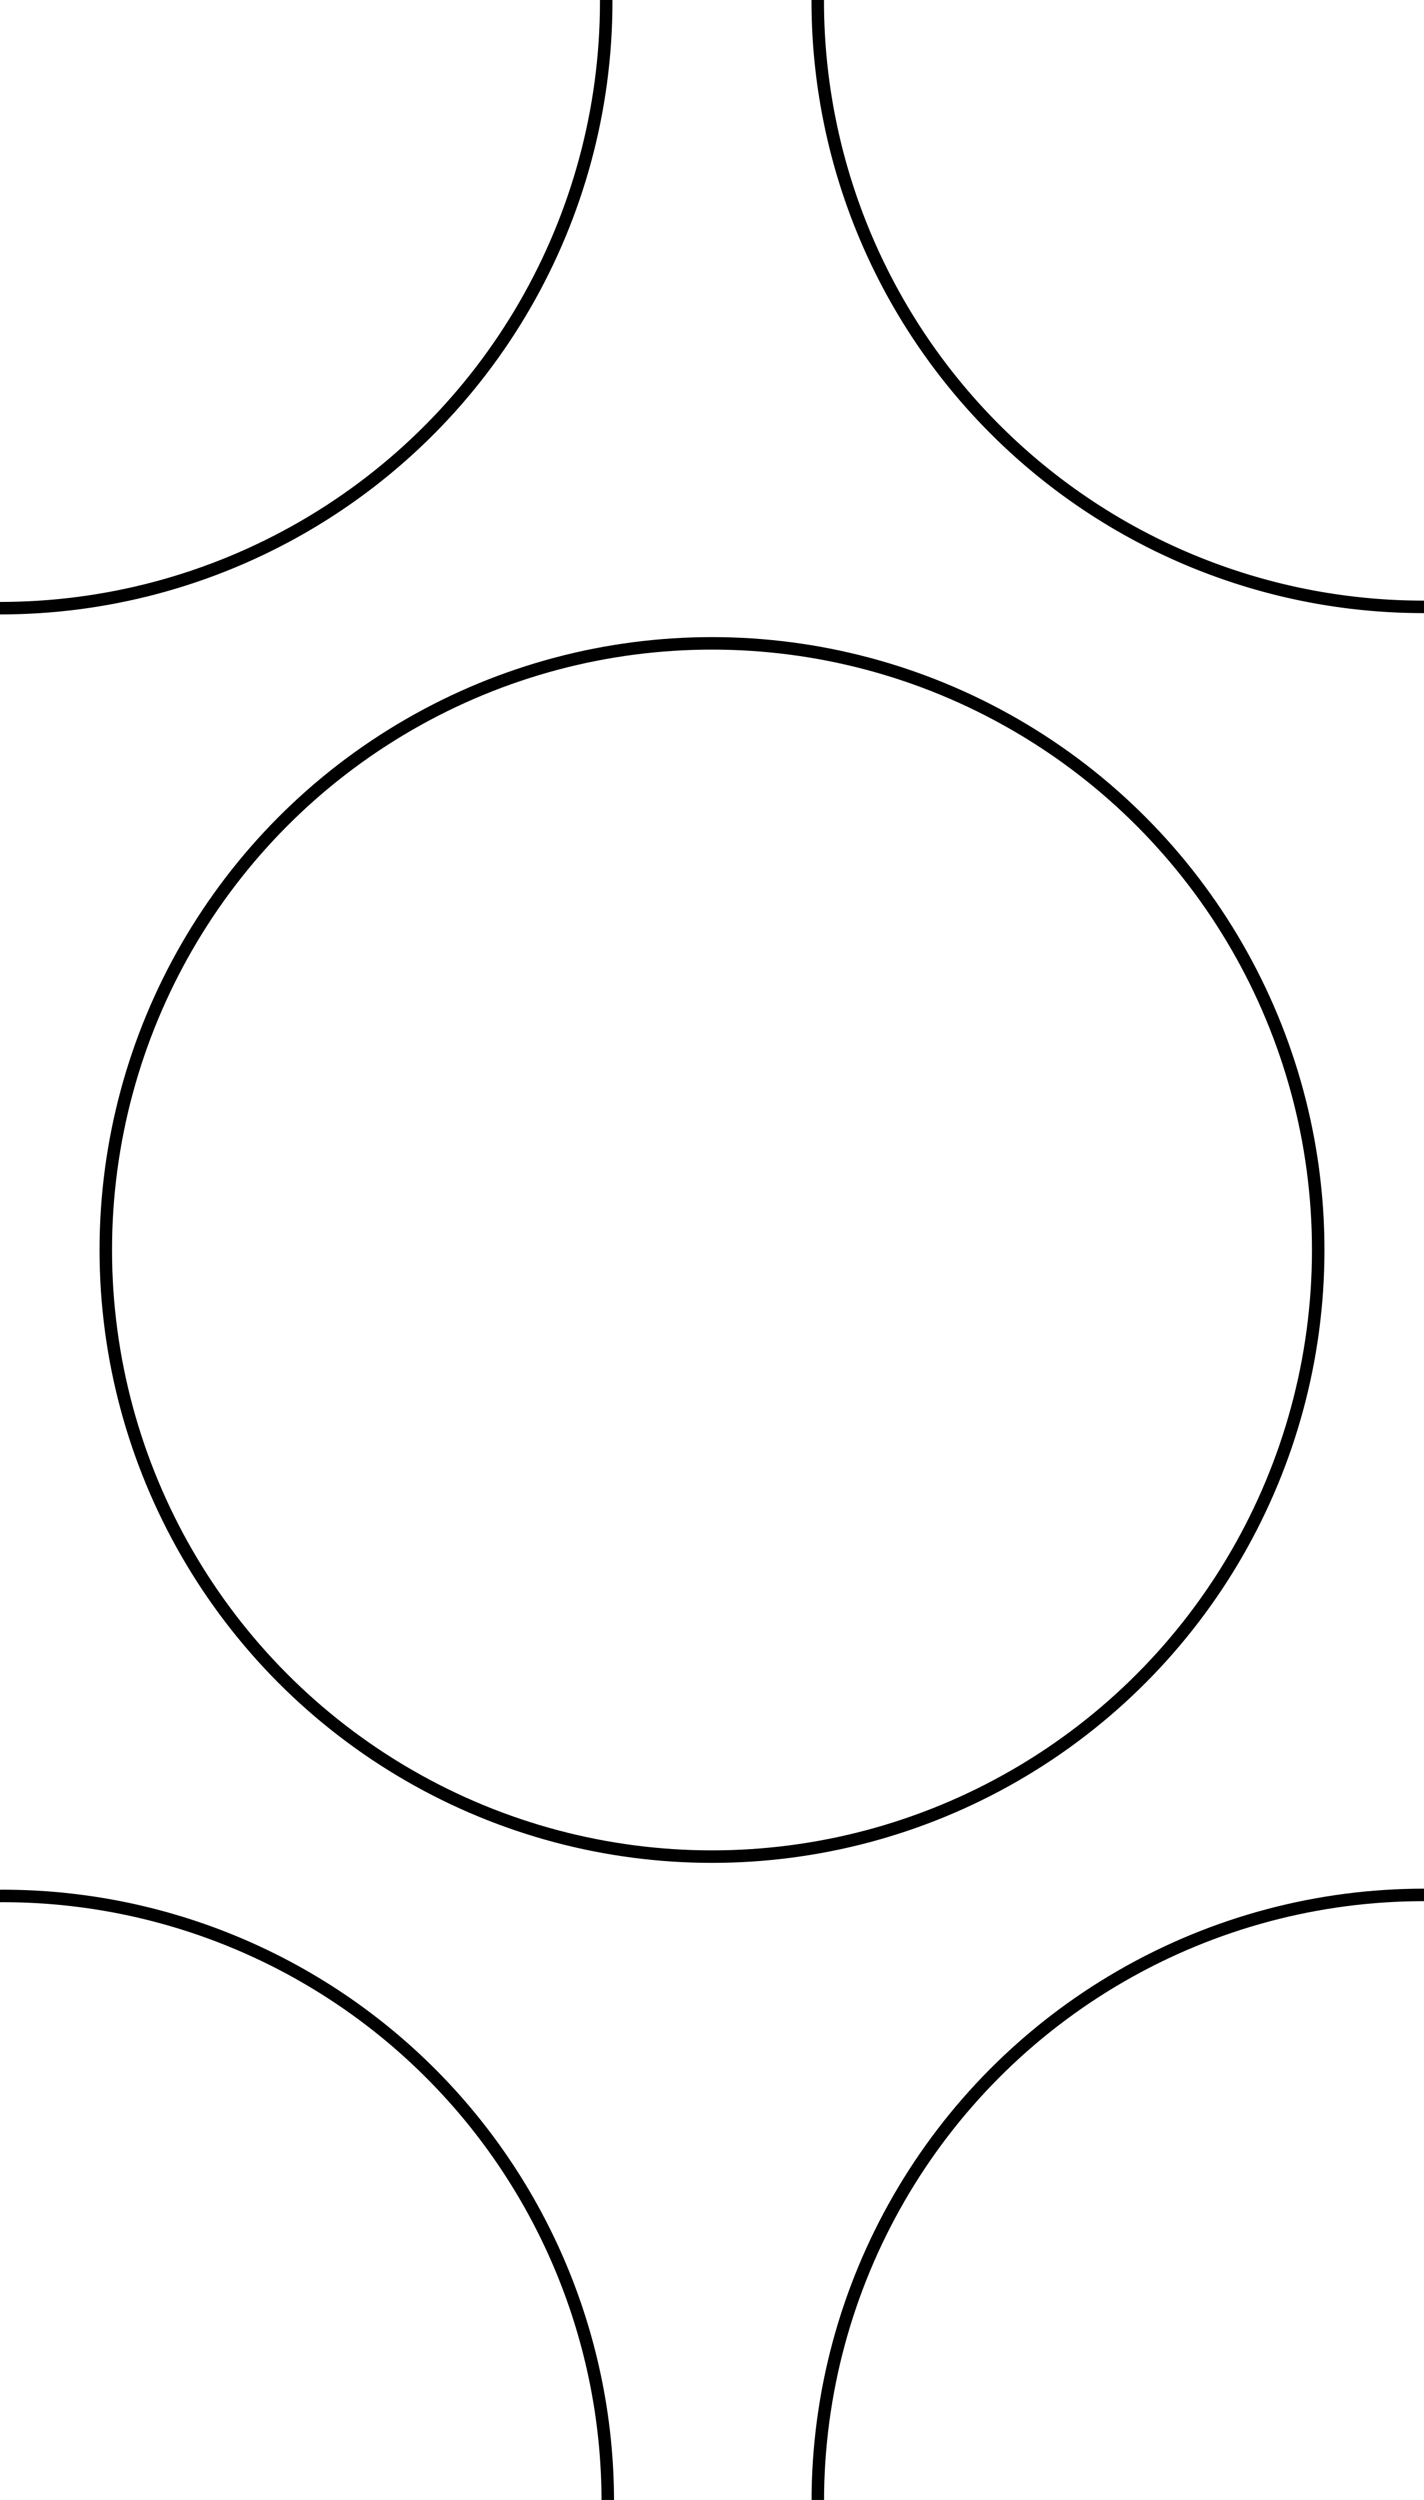 <svg xmlns="http://www.w3.org/2000/svg" width="114" height="200" viewBox="0 0 114 200">
  <defs>
    <style type="text/css">path,circle {stroke-width: 1; vector-effect: non-scaling-stroke; fill:none; stroke: #000; stroke-linecap: round; stroke-linejoin: round;}</style>
  </defs>
  <circle cx="57" cy="100" r="48.531"/>
  <path d="M0,151.678a48.436,48.436,0,1,1,0,96.871,48.485,48.485,0,0,1-48.535-48.435A48.485,48.485,0,0,1,0,151.678Z"/>
  <circle cx="114" cy="200.125" r="48.531"/>
  <path d="M114-48.322A48.486,48.486,0,0,1,162.536.114,48.486,48.486,0,0,1,114,48.55,48.486,48.486,0,0,1,65.465.114,48.486,48.486,0,0,1,114-48.322Z"/>
  <circle cy="0.125" r="48.531"/>
</svg>
